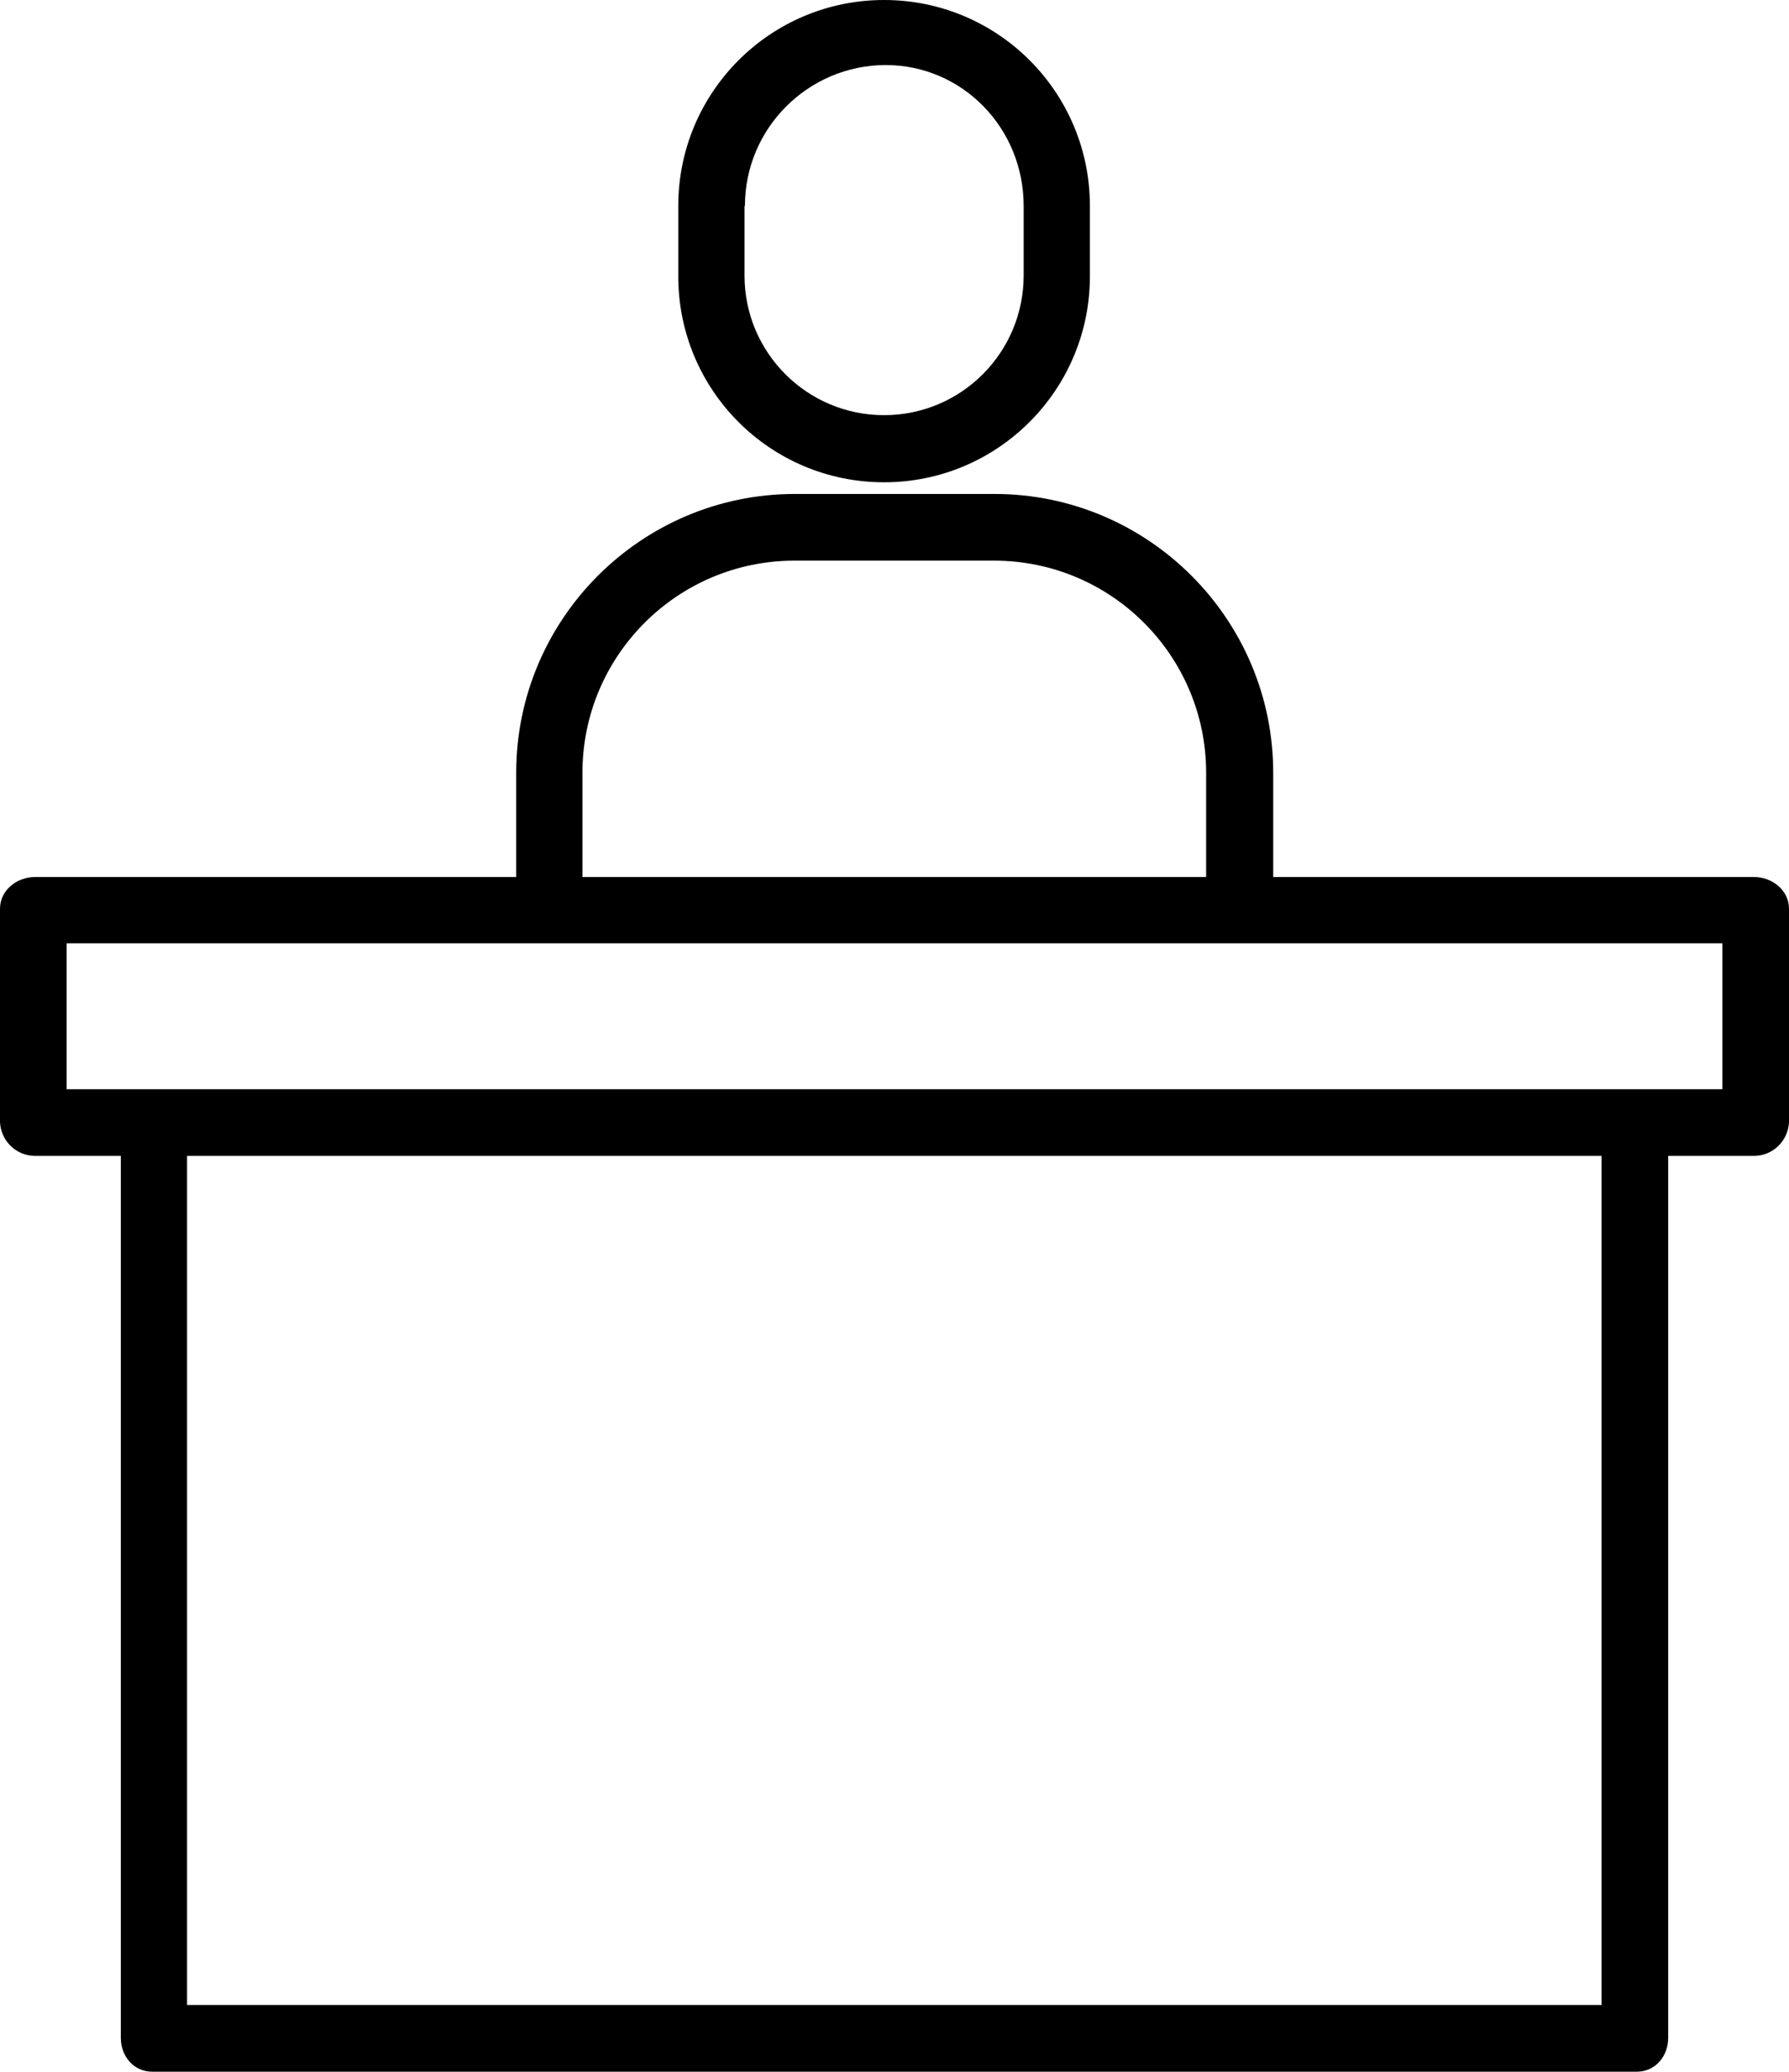<?xml version="1.0" encoding="utf-8"?>
<!-- Generator: Adobe Illustrator 22.1.0, SVG Export Plug-In . SVG Version: 6.00 Build 0)  -->
<svg version="1.1" id="Layer_1" xmlns="http://www.w3.org/2000/svg" xmlns:xlink="http://www.w3.org/1999/xlink" x="0px" y="0px"
	 viewBox="0 0 429.4 497" style="enable-background:new 0 0 429.4 497;" xml:space="preserve">
<path d="M212.2,115.7c27.4,0,49.5-22.3,49.4-49.6V49.4c0-27.3-22.1-49.4-49.4-49.4s-49.4,22.1-49.4,49.4v16.7
	C162.7,93.5,184.8,115.7,212.2,115.7z M178.8,49.4c0-18.6,15.1-33.7,33.7-33.8c18.6,0,33.2,15.2,33.2,33.8v16.7
	c0,18.5-15,33.5-33.5,33.5s-33.5-15-33.5-33.5V49.4z"/>
<path d="M421,210.4H305.6v-25c0-36.9-30-66.9-66.9-66.9h-47.9c-36.9,0-66.9,30-66.9,66.9v25H8.4C4,210.4,0,213.6,0,218v51.2
	c0.2,4.5,3.9,8.1,8.4,8.1H29v211.6c0,4.4,3.1,8.1,7.5,8.1h356.4c4.4,0,7.5-3.7,7.5-8.1V277.3H421c4.5,0,8.2-3.6,8.4-8.1V218
	C429.4,213.6,425.4,210.4,421,210.4z M139.8,185.4c0-28.1,22.8-50.9,50.9-50.9h47.9c28.1,0,50.9,22.8,50.9,50.9v25H139.8V185.4z
	 M384.5,481H44.9V277.3h339.5V481z M413.4,261.3H16v-35h397.4V261.3z"/>
</svg>
